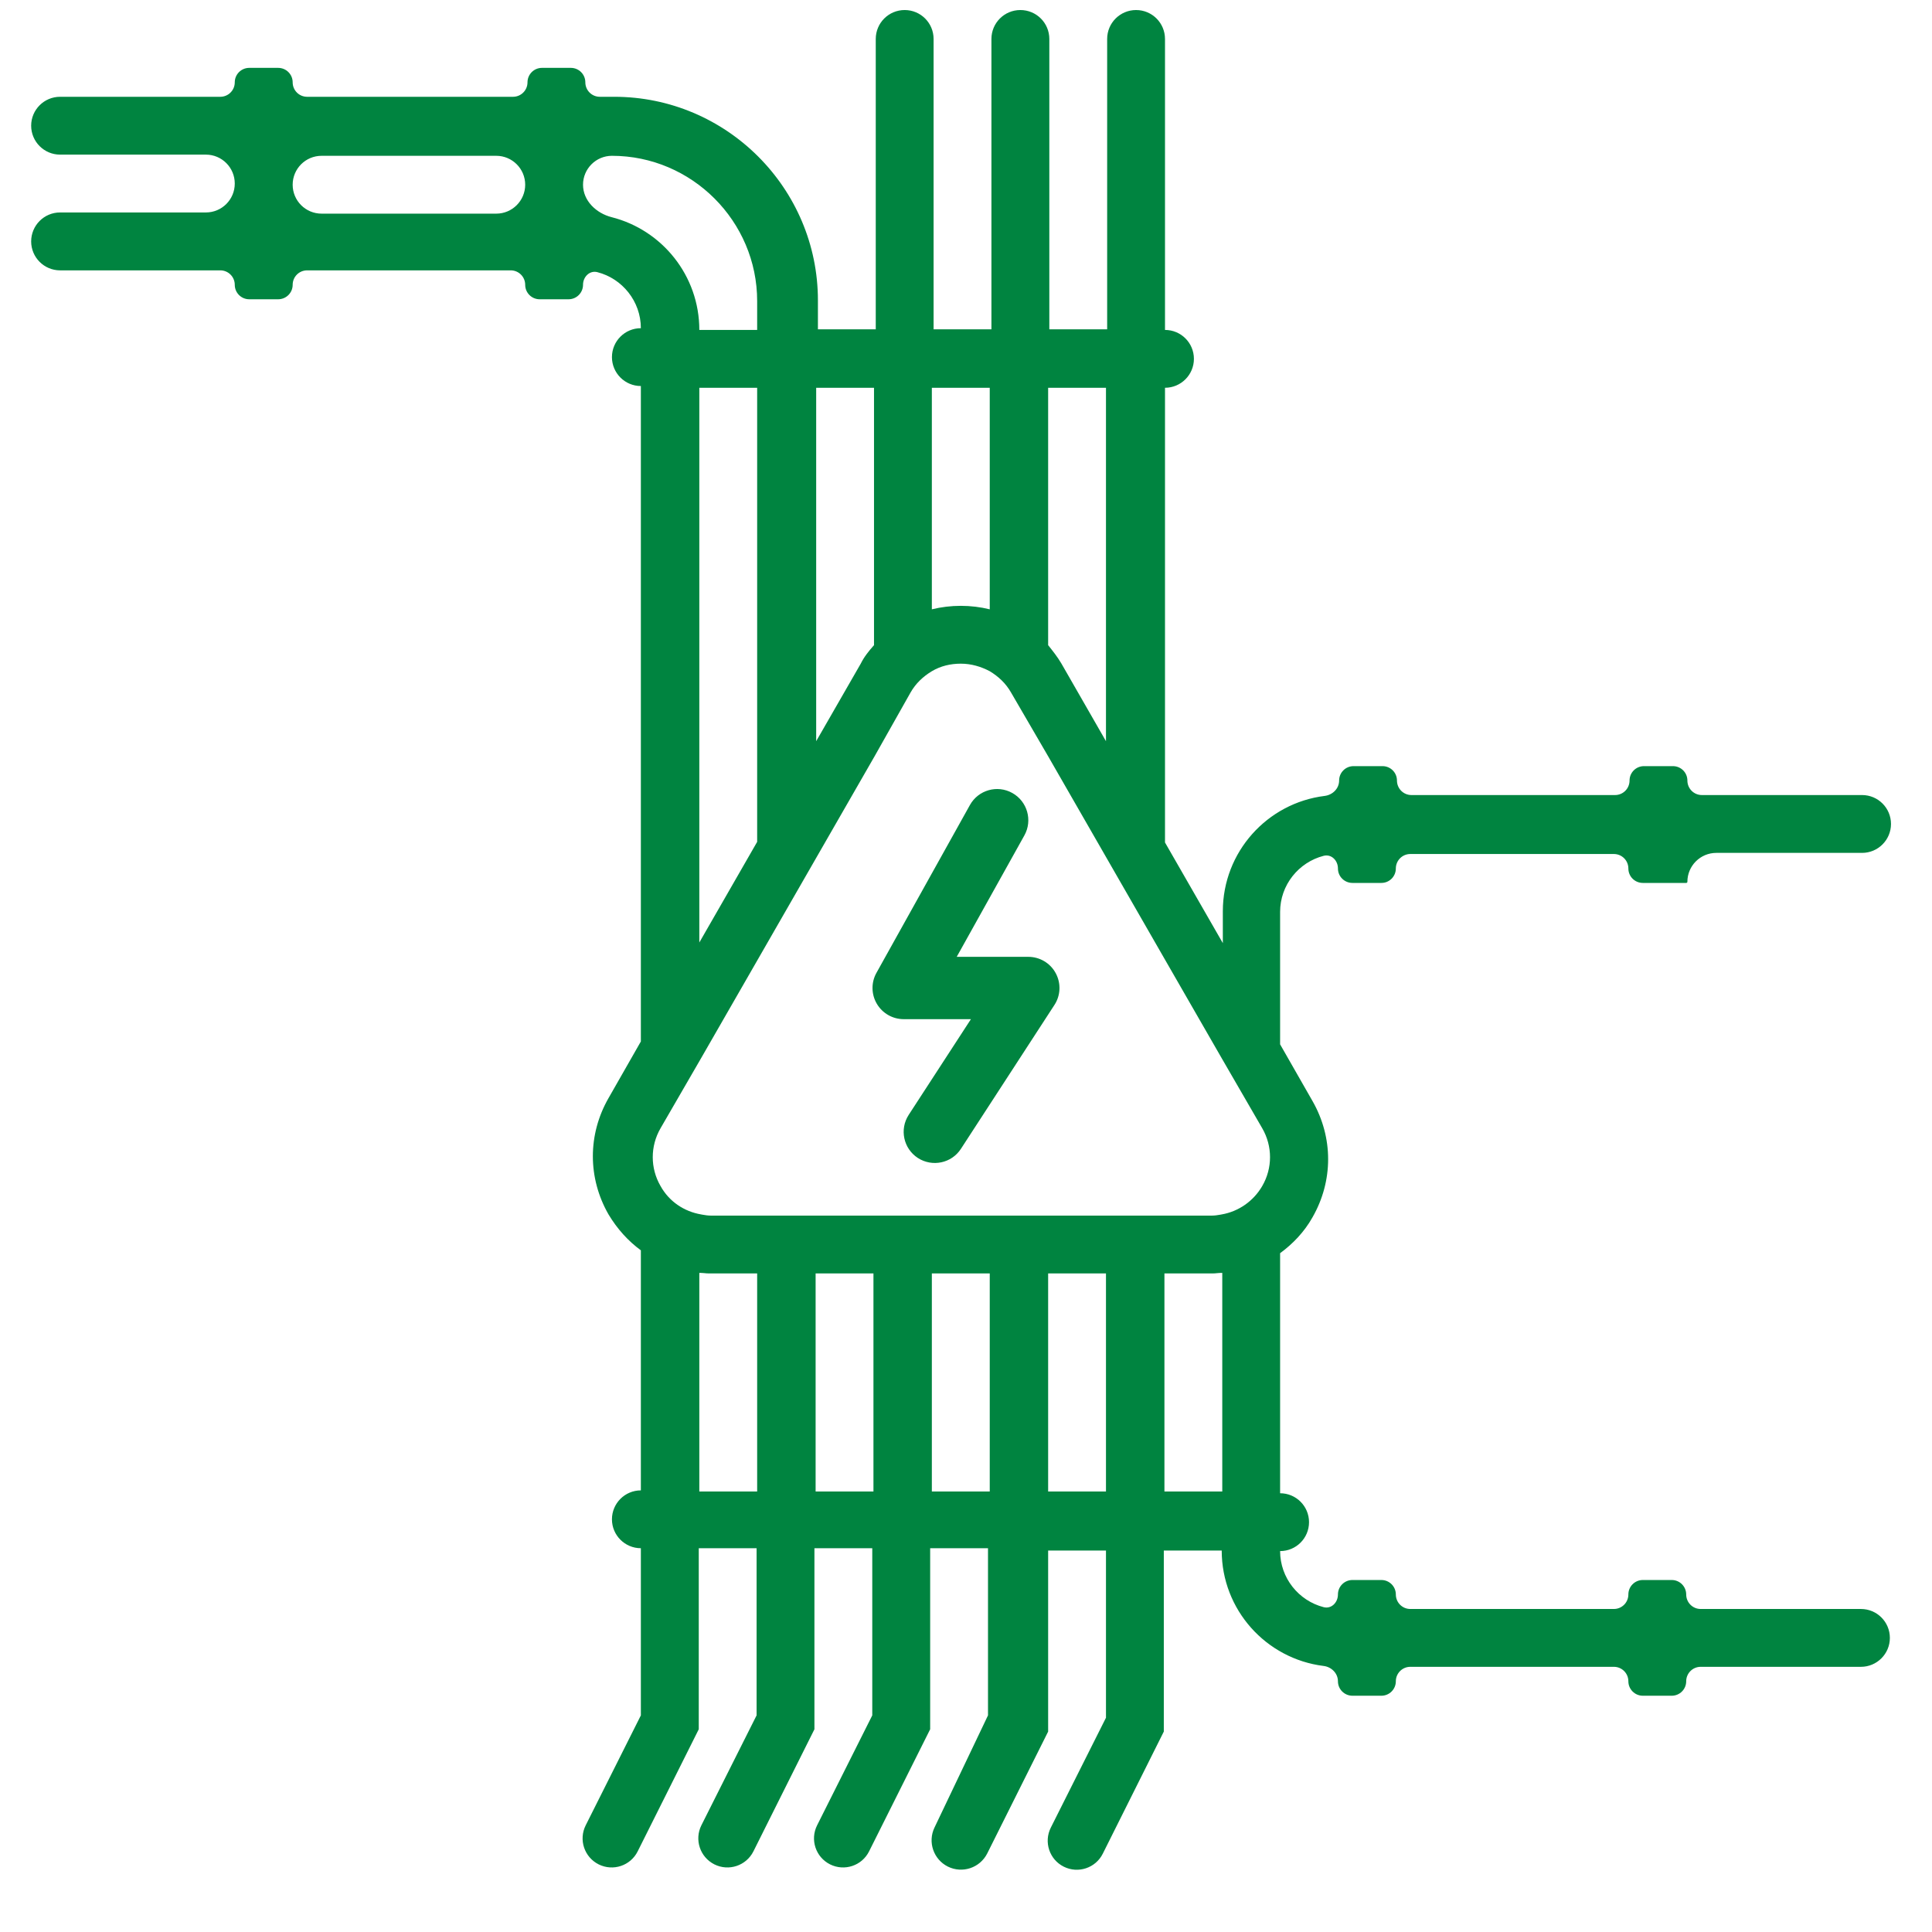 <svg width="31" height="31" viewBox="0 0 31 31" fill="none" xmlns="http://www.w3.org/2000/svg">
<g clip-path="url(#clip0)">
<path fill-rule="evenodd" clip-rule="evenodd" d="M27.539 13.685C27.283 13.685 27.075 13.893 27.075 14.149C27.075 14.159 27.067 14.167 27.056 14.167H26.36C26.232 14.167 26.128 14.064 26.128 13.935C26.128 13.807 26.024 13.703 25.896 13.703H22.629C22.501 13.703 22.397 13.807 22.397 13.935C22.397 14.064 22.293 14.167 22.165 14.167H21.701C21.572 14.167 21.468 14.064 21.468 13.935C21.468 13.807 21.363 13.7 21.239 13.732C20.838 13.835 20.54 14.2 20.54 14.632V16.757L21.06 17.667C21.394 18.252 21.394 18.948 21.06 19.532C20.93 19.765 20.744 19.959 20.54 20.108V23.96C20.797 23.96 21.004 24.168 21.004 24.424C21.004 24.681 20.797 24.888 20.54 24.888C20.54 25.32 20.838 25.685 21.239 25.788C21.363 25.82 21.468 25.713 21.468 25.584C21.468 25.456 21.572 25.352 21.701 25.352H22.165C22.293 25.352 22.397 25.456 22.397 25.584C22.397 25.713 22.501 25.817 22.629 25.817H25.896C26.024 25.817 26.128 25.713 26.128 25.584C26.128 25.456 26.232 25.352 26.36 25.352H26.824C26.952 25.352 27.056 25.456 27.056 25.584C27.056 25.713 27.16 25.817 27.288 25.817H29.86C30.116 25.817 30.324 26.024 30.324 26.281C30.324 26.537 30.116 26.745 29.86 26.745H27.288C27.16 26.745 27.056 26.849 27.056 26.977C27.056 27.105 26.952 27.209 26.824 27.209H26.36C26.232 27.209 26.128 27.105 26.128 26.977C26.128 26.849 26.024 26.745 25.896 26.745H22.629C22.501 26.745 22.397 26.849 22.397 26.977C22.397 27.105 22.293 27.209 22.165 27.209H21.701C21.572 27.209 21.468 27.105 21.468 26.977C21.468 26.849 21.364 26.746 21.237 26.731C20.316 26.616 19.603 25.831 19.603 24.879H18.674V27.784L17.695 29.743C17.58 29.974 17.299 30.067 17.069 29.952C16.838 29.837 16.745 29.556 16.861 29.325L17.746 27.562V24.879H16.818V27.784L15.841 29.739C15.724 29.972 15.441 30.066 15.208 29.95C14.979 29.835 14.883 29.557 14.994 29.325L15.853 27.524V24.842H14.925V27.747L13.945 29.706C13.83 29.937 13.55 30.03 13.319 29.915C13.088 29.799 12.995 29.519 13.111 29.288L13.996 27.524V24.842H13.068V27.747L12.089 29.706C11.973 29.937 11.693 30.03 11.463 29.915C11.232 29.799 11.139 29.519 11.254 29.288L12.14 27.524V24.842H11.212V27.747L10.232 29.706C10.117 29.937 9.837 30.03 9.606 29.915C9.375 29.799 9.282 29.519 9.398 29.288L10.283 27.524V24.842C10.027 24.842 9.819 24.634 9.819 24.378C9.819 24.122 10.027 23.914 10.283 23.914V20.062C10.079 19.913 9.903 19.718 9.764 19.486C9.429 18.901 9.429 18.205 9.764 17.62L10.283 16.711V6.194C10.027 6.194 9.819 5.986 9.819 5.73C9.819 5.474 10.027 5.266 10.283 5.266C10.283 4.835 9.985 4.469 9.585 4.367C9.461 4.335 9.355 4.442 9.355 4.57C9.355 4.698 9.251 4.802 9.123 4.802H8.659C8.531 4.802 8.427 4.698 8.427 4.57C8.427 4.442 8.323 4.338 8.195 4.338H4.928C4.799 4.338 4.696 4.442 4.696 4.57C4.696 4.698 4.592 4.802 4.463 4.802H3.999C3.871 4.802 3.767 4.698 3.767 4.57C3.767 4.442 3.663 4.338 3.535 4.338H0.964C0.708 4.338 0.5 4.13 0.5 3.874C0.5 3.617 0.708 3.409 0.964 3.409H3.303C3.56 3.409 3.767 3.202 3.767 2.945C3.767 2.689 3.56 2.481 3.303 2.481H0.964C0.708 2.481 0.5 2.273 0.5 2.017C0.5 1.761 0.708 1.553 0.964 1.553H3.535C3.663 1.553 3.767 1.449 3.767 1.321C3.767 1.193 3.871 1.089 3.999 1.089H4.463C4.592 1.089 4.696 1.193 4.696 1.321C4.696 1.449 4.799 1.553 4.928 1.553H8.232C8.36 1.553 8.464 1.449 8.464 1.321C8.464 1.193 8.568 1.089 8.696 1.089H9.16C9.288 1.089 9.392 1.193 9.392 1.321C9.392 1.449 9.496 1.553 9.624 1.553H9.856C11.657 1.553 13.124 3.02 13.124 4.82V5.284H14.052V0.625C14.052 0.368 14.26 0.161 14.516 0.161C14.772 0.161 14.98 0.368 14.98 0.625V5.284H15.908V0.625C15.908 0.368 16.116 0.161 16.372 0.161C16.629 0.161 16.837 0.368 16.837 0.625V5.284H17.765V0.625C17.765 0.368 17.973 0.161 18.229 0.161C18.485 0.161 18.693 0.368 18.693 0.625V5.294C18.949 5.294 19.157 5.501 19.157 5.758C19.157 6.014 18.949 6.222 18.693 6.222V13.518L19.621 15.133V14.622C19.621 13.67 20.334 12.885 21.255 12.771C21.383 12.755 21.487 12.653 21.487 12.524C21.487 12.396 21.591 12.293 21.719 12.293H22.183C22.311 12.293 22.415 12.396 22.415 12.524C22.415 12.653 22.519 12.757 22.647 12.757H25.915C26.043 12.757 26.147 12.653 26.147 12.524C26.147 12.396 26.251 12.293 26.379 12.293H26.843C26.971 12.293 27.075 12.396 27.075 12.524C27.075 12.653 27.179 12.757 27.307 12.757H29.878C30.134 12.757 30.342 12.964 30.342 13.221C30.342 13.477 30.134 13.685 29.878 13.685H27.539ZM14.952 10.77C14.813 10.854 14.693 10.965 14.609 11.114L14.033 12.135L13.105 13.75L12.177 15.365L11.249 16.98L10.599 18.103C10.432 18.391 10.432 18.744 10.599 19.031C10.738 19.282 10.98 19.44 11.249 19.486C11.256 19.487 11.263 19.488 11.27 19.49C11.316 19.498 11.358 19.505 11.407 19.505H12.177H13.105H14.033H14.962H15.89H16.818H17.746H18.674H19.445C19.494 19.505 19.535 19.498 19.582 19.49C19.589 19.488 19.596 19.487 19.603 19.486C19.872 19.44 20.113 19.273 20.253 19.031C20.42 18.744 20.42 18.391 20.253 18.103L19.603 16.98L18.674 15.365L17.746 13.75L16.818 12.135L16.224 11.114C16.14 10.965 16.02 10.854 15.881 10.77C15.741 10.696 15.584 10.649 15.416 10.649C15.249 10.649 15.092 10.687 14.952 10.77ZM17.746 11.893V6.222H16.818V10.352C16.892 10.445 16.967 10.538 17.032 10.649L17.746 11.893ZM15.881 9.777V6.222H14.952V9.777C15.101 9.74 15.259 9.721 15.416 9.721C15.574 9.721 15.732 9.74 15.881 9.777ZM14.024 10.352V6.222H13.096V11.893L13.811 10.649C13.866 10.538 13.941 10.445 14.024 10.352ZM4.696 2.964C4.696 3.22 4.903 3.428 5.16 3.428H7.963C8.219 3.428 8.427 3.22 8.427 2.964C8.427 2.708 8.219 2.5 7.963 2.5H5.16C4.903 2.5 4.696 2.708 4.696 2.964ZM9.355 2.964C9.355 3.22 9.566 3.422 9.815 3.485C10.623 3.69 11.221 4.422 11.221 5.294H12.149V4.83C12.149 3.549 11.1 2.5 9.819 2.5C9.563 2.5 9.355 2.708 9.355 2.964ZM12.149 6.222H11.221V15.123L12.149 13.508V6.222ZM11.221 20.424V23.932H12.149V20.433H11.379C11.351 20.433 11.325 20.431 11.3 20.428C11.274 20.426 11.249 20.424 11.221 20.424ZM13.087 20.433V23.932H14.015V20.433H13.087ZM14.952 20.433V23.932H15.881V20.433H14.952ZM16.818 20.433V23.932H17.746V20.433H16.818ZM18.684 23.932H19.612V20.424C19.584 20.424 19.559 20.426 19.533 20.428C19.508 20.431 19.482 20.433 19.454 20.433H18.684V23.932ZM16.437 13.404C16.571 13.163 16.484 12.858 16.243 12.724C16.002 12.589 15.697 12.676 15.563 12.917L14.063 15.61C13.977 15.764 13.979 15.953 14.069 16.106C14.159 16.259 14.323 16.353 14.5 16.353H15.579L14.581 17.888C14.43 18.12 14.496 18.429 14.727 18.58C14.959 18.73 15.269 18.665 15.419 18.433L16.919 16.125C17.019 15.972 17.027 15.776 16.939 15.614C16.852 15.453 16.683 15.353 16.5 15.353H15.351L16.437 13.404Z" fill="#008440"/>
</g>
<defs>
<clipPath id="clip0">
<rect width="30" height="30" fill="white" transform="translate(0.5 0.161)"/>
</clipPath>
</defs>
</svg>
